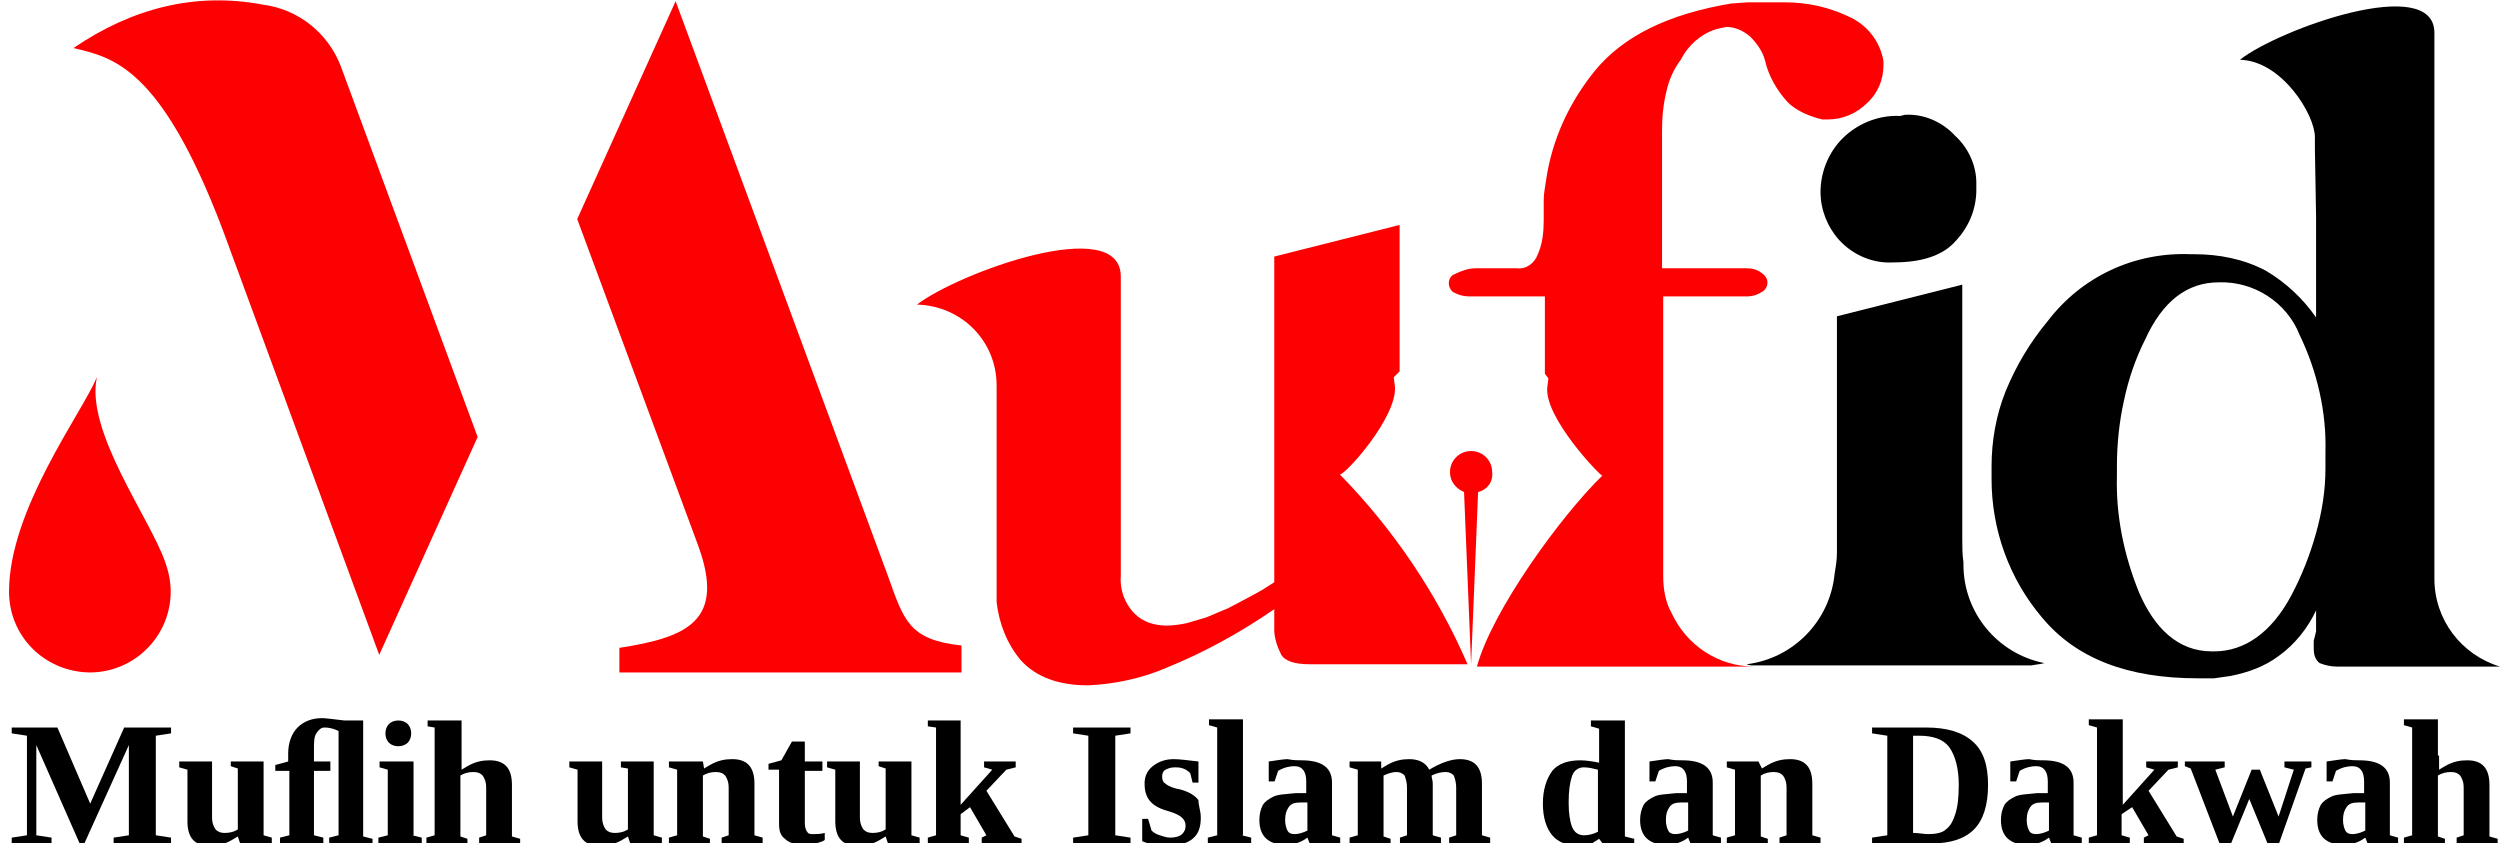 <?xml version="1.0" encoding="utf-8"?>
<!-- Generator: Adobe Illustrator 24.0.1, SVG Export Plug-In . SVG Version: 6.00 Build 0)  -->
<svg version="1.1" id="mufid-logo" xmlns="http://www.w3.org/2000/svg" xmlns:xlink="http://www.w3.org/1999/xlink" x="0px" y="0px"
	 viewBox="0 0 213.4 72" style="enable-background:new 0 0 213.4 72;" xml:space="preserve">
<style type="text/css">
	.st0{fill-rule:evenodd;clip-rule:evenodd;fill:#FD0001;}
	.st1{fill-rule:evenodd;clip-rule:evenodd;}
</style>
<g id="Group_50" transform="translate(0.771)">
	<path id="Path_6" class="st0" d="M113.6,40.5L113.6,40.5c0.5,0,4.9-4.9,4.7-7.5l-0.1-0.8l0.5-0.5V19.2L108,21.9v27.8l-1.1,0.7
		l-1.1,0.6l-1.7,0.9l-1.9,0.8l-1.7,0.5c-0.5,0.1-1.1,0.2-1.7,0.2c-1,0-2-0.3-2.7-1c-0.9-0.9-1.3-2.1-1.2-3.3V23.6
		c0-5.4-13.9-0.3-17.4,2.4c3.8,0.1,6.8,3.1,6.8,6.9c0,0.2,0,0.3,0,0.5c0,0.2,0,0.4,0,0.6v17.4c0.2,1.8,0.9,3.6,2.1,5
		c1.3,1.4,3.2,2.1,5.7,2.1c2.3-0.1,4.6-0.6,6.7-1.5c3.2-1.3,6.3-3,9.2-5v1.8c0,0.7,0.3,1.5,0.6,2.1c0.3,0.5,1.1,0.8,2.4,0.8h13.5
		C121.9,50.7,118.2,45.2,113.6,40.5z"/>
	<path id="Path_7" class="st0" d="M157,1.4c-1.7-0.8-3.5-1.2-5.4-1.2h-3.2L147,0.3c-5.4,0.9-9.2,2.8-11.6,5.7
		c-2.2,2.7-3.7,5.9-4.2,9.4c-0.1,0.6-0.2,1.2-0.2,1.7v1.7c0,1-0.1,2-0.5,2.9c-0.3,0.8-1,1.3-1.8,1.2h-3.5c-0.6,0-1.2,0.2-1.8,0.5
		c-0.3,0.1-0.5,0.4-0.5,0.8c0,0.3,0.2,0.7,0.5,0.8c0.4,0.2,0.8,0.3,1.2,0.3h6.5v6.6l0.3,0.4l-0.1,0.8c-0.2,2.6,4.5,7.5,4.7,7.5l0,0
		c-3.5,3.4-9.4,11.5-10.7,16.3h23.7c-3.1,0-5.8-1.8-7.1-4.6c-0.5-0.9-0.7-2-0.7-3.1V25.3h7.2c0.5,0,1-0.2,1.4-0.5
		c0.2-0.2,0.3-0.4,0.3-0.7c0-0.3-0.2-0.6-0.5-0.8c-0.4-0.3-0.8-0.4-1.3-0.4h-7.2V11.2c0-1.2,0.1-2.3,0.4-3.5
		c0.2-0.9,0.6-1.8,1.2-2.6c0.6-1.2,1.7-2.2,3-2.6l0.4-0.1l0.5-0.1c0.7,0,1.4,0.3,2,0.8c0.6,0.6,1.1,1.3,1.3,2.1
		c0.3,1.3,1,2.5,1.9,3.5c0.7,0.7,1.6,1.1,2.6,1.4l0.4,0.1h0.4c1.3,0,2.5-0.5,3.4-1.4c0.9-0.8,1.4-2,1.4-3.2V5.2
		C159.7,3.5,158.6,2.1,157,1.4z"/>
	<path id="Path_8" class="st0" d="M126.6,40.3c0-1-0.8-1.8-1.8-1.8c-1,0-1.8,0.8-1.8,1.8c0,0,0,0,0,0c0,0.8,0.5,1.4,1.2,1.7
		l0.6,14.7l0.6-14.7C126.2,41.8,126.7,41.1,126.6,40.3z"/>
	<path id="Path_9" class="st0" d="M75,49.1l-18.1-49l-8.4,18.6l10.3,27.8c2.4,6.5-0.9,7.9-6.7,8.8v2.1h29.2v-2.3
		C76.8,54.6,76.4,53,75,49.1z"/>
	<path id="Path_10" class="st0" d="M21.7,0.4C15.9-0.7,10.5,0.7,5.5,4.1c3.3,0.8,7.4,1.5,12.7,15.4c0,0,13.4,36.4,13.4,36.4L40,37.3
		L28.3,5.6C27.2,2.8,24.7,0.8,21.7,0.4z"/>
	<path id="Path_11" class="st0" d="M7.5,32.2C6.2,35.3,0,43.5,0,50.5c0,3.8,3,6.8,6.8,6.9l0,0.1l0-0.1c0,0,0.1,0,0.1,0
		c3.8,0,6.9-3.1,6.9-6.9c0-0.9-0.2-1.8-0.5-2.6C12,44.2,6.5,36.8,7.5,32.2z"/>
</g>
<path id="Path_12" class="st1" d="M167.5,46c0,0.7,0,1.3,0.1,2c0,0.1,0,0.1,0,0.2c0,4.1,2.9,7.6,6.9,8.4c-0.3,0.1-0.6,0.1-1.1,0.2
	h-23.7c-0.2,0-0.4,0-0.6-0.1c4-0.5,7.1-3.7,7.5-7.7c0.1-0.6,0.2-1.2,0.2-1.8V27l10.7-2.7L167.5,46L167.5,46z M197.7,18.5L197.7,18.5
	l0,8.6c-1.1-1.6-2.6-3-4.3-4c-1.9-1-4-1.4-6.1-1.4h-0.3c-4.8-0.2-9.3,1.9-12.2,5.7c-1.5,1.8-2.7,3.8-3.6,6c-0.8,2-1.2,4.2-1.2,6.4
	v1.1c0,4.3,1.5,8.5,4.3,11.8c2.9,3.5,7.3,5.2,13.3,5.2h1.4l1.4-0.2c1.5-0.3,2.9-0.8,4.1-1.7c1.4-1,2.5-2.4,3.2-3.9v1.8l-0.2,0.8v0.7
	c0,0.4,0.1,0.9,0.5,1.2c0.5,0.2,1,0.3,1.5,0.3h13.9c-3.3-1-5.6-4-5.6-7.5c0,0,0-0.1,0-0.1s0-0.1,0-0.1c0-0.2,0-0.3,0-0.5
	c0-0.2,0-0.5,0-0.7V2.8c0-5.1-13.3-0.3-16.6,2.3c3.6,0.1,6.4,4.7,6.4,6.6s0,0.3,0,0.4c0,0.2,0,0.4,0,0.6L197.7,18.5L197.7,18.5z
	 M162.6,9.8c1.6-0.1,3.2,0.6,4.3,1.8c1.1,1,1.8,2.5,1.8,4v0.6c0,1.6-0.6,3.1-1.7,4.3c-1.1,1.3-2.9,1.9-5.4,1.9
	c-1.7,0.1-3.4-0.6-4.6-1.9c-1-1.1-1.6-2.6-1.6-4.1c0-1.6,0.6-3.2,1.7-4.4c1.3-1.4,3.2-2.2,5.1-2.1L162.6,9.8z M183.1,29
	c1.5-3.3,3.6-4.9,6.3-4.9c3-0.1,5.8,1.7,6.9,4.5c1.5,3.1,2.3,6.6,2.2,10v1.4c0,1.9-0.3,3.7-0.8,5.5c-0.5,1.8-1.2,3.6-2.1,5.3
	c-1.7,3.2-4,4.8-6.6,4.8h-0.2c-2.9,0-4.9-2-6.2-5c-1.3-3.2-2-6.6-1.9-10v-0.8c0-1.9,0.2-3.8,0.6-5.6C181.7,32.3,182.3,30.6,183.1,29
	L183.1,29z"/>
<g>
	<path d="M7.2,72H6.8l-3.7-8.4v7.7l1.3,0.2V72H1v-0.5l1.3-0.2v-8.5L1,62.6v-0.5h3.9l2.8,6.5l2.9-6.5h4v0.5l-1.3,0.2v8.5l1.3,0.2V72
		H9.7v-0.5l1.3-0.2v-7.7L7.2,72z"/>
	<path d="M20.3,71.4l-0.5,0.3c-0.7,0.4-1.3,0.5-1.9,0.5c-1.3,0-1.9-0.7-1.9-2.1v-4.4l-0.7-0.2V65h2.8v4.8c0,0.4,0.1,0.7,0.3,1
		c0.2,0.2,0.4,0.3,0.8,0.3c0.4,0,0.8-0.1,1.1-0.3v-5.2l-0.6-0.2V65h2.8v6.3l0.7,0.2V72h-2.7L20.3,71.4z"/>
	<path d="M24.6,65.8h-1.1v-0.5l1.1-0.3v-0.7c0-0.9,0.3-1.7,0.8-2.2c0.5-0.5,1.2-0.8,2.1-0.8c0.3,0,1,0.1,1.9,0.2H31v9.9l0.8,0.2V72
		h-3.7v-0.5l0.8-0.2v-8.9c-0.4-0.2-0.8-0.3-1.2-0.3c-0.3,0-0.5,0.2-0.7,0.5c-0.2,0.3-0.2,0.8-0.2,1.3V65h1.4v0.8h-1.4v5.5l0.8,0.2
		V72h-3.7v-0.5l0.8-0.2V65.8z"/>
	<path d="M35.2,71.3l0.8,0.2V72h-3.7v-0.5l0.8-0.2v-5.6l-0.7-0.2V65h2.9V71.3z M32.9,62.6c0-0.3,0.1-0.6,0.3-0.8
		c0.2-0.2,0.5-0.3,0.8-0.3c0.3,0,0.6,0.1,0.8,0.3c0.2,0.2,0.3,0.5,0.3,0.8c0,0.3-0.1,0.6-0.3,0.8c-0.2,0.2-0.5,0.3-0.8,0.3
		c-0.3,0-0.6-0.1-0.8-0.3S32.9,62.9,32.9,62.6z"/>
	<path d="M39.4,64.5c0,0.3,0,0.7,0,1.2l0.5-0.3c0.7-0.4,1.3-0.5,1.9-0.5c1.3,0,1.9,0.7,1.9,2.1v4.4l0.7,0.2V72h-3.5v-0.5l0.6-0.2
		v-4.1c0-0.4-0.1-0.7-0.3-1c-0.2-0.2-0.4-0.3-0.8-0.3c-0.4,0-0.8,0.1-1.1,0.3v5.2l0.6,0.2V72h-3.5v-0.5l0.7-0.2v-9.2L36.5,62v-0.5
		h2.9V64.5z"/>
	<path d="M53.6,71.4l-0.5,0.3c-0.7,0.4-1.3,0.5-1.9,0.5c-1.3,0-1.9-0.7-1.9-2.1v-4.4l-0.7-0.2V65h2.8v4.8c0,0.4,0.1,0.7,0.3,1
		c0.2,0.2,0.4,0.3,0.8,0.3c0.4,0,0.8-0.1,1.1-0.3v-5.2L53,65.5V65h2.8v6.3l0.7,0.2V72h-2.7L53.6,71.4z"/>
	<path d="M60.1,65.6l0.5-0.3c0.7-0.4,1.3-0.5,1.9-0.5c1.3,0,1.9,0.7,1.9,2.1v4.4l0.7,0.2V72h-3.5v-0.5l0.6-0.2v-4.1
		c0-0.4-0.1-0.7-0.3-1c-0.2-0.2-0.4-0.3-0.8-0.3c-0.4,0-0.8,0.1-1.1,0.3v5.2l0.6,0.2V72h-3.5v-0.5l0.7-0.2v-5.6l-0.7-0.2V65H60
		L60.1,65.6z"/>
	<path d="M68.5,72.1c-0.7,0-1.2-0.2-1.5-0.5c-0.4-0.3-0.5-0.7-0.5-1.3v-4.6h-0.9v-0.5l1.1-0.3l0.9-1.6h1.1V65h1.5v0.8h-1.5v4.5
		c0,0.3,0.1,0.6,0.2,0.7c0.1,0.2,0.3,0.2,0.5,0.2c0.3,0,0.6,0,1-0.1v0.6c-0.1,0.1-0.4,0.2-0.8,0.3S68.8,72.1,68.5,72.1z"/>
	<path d="M75.6,71.4l-0.5,0.3c-0.7,0.4-1.3,0.5-1.9,0.5c-1.3,0-1.9-0.7-1.9-2.1v-4.4l-0.7-0.2V65h2.8v4.8c0,0.4,0.1,0.7,0.3,1
		c0.2,0.2,0.4,0.3,0.8,0.3c0.4,0,0.8-0.1,1.1-0.3v-5.2l-0.6-0.2V65h2.8v6.3l0.7,0.2V72h-2.7L75.6,71.4z"/>
	<path d="M82,68.7l2.7-3L84,65.5V65h2.7v0.5l-0.8,0.2l-1.7,1.8l2.4,3.9l0.6,0.2V72h-3.4v-0.5l0.4-0.2l-1.4-2.4L82,69.5v1.8l0.7,0.2
		V72h-3.5v-0.5l0.7-0.2v-9.2L79.2,62v-0.5H82V68.7z"/>
	<path d="M95.2,71.3l1.3,0.2V72h-4.9v-0.5l1.3-0.2v-8.5l-1.3-0.2v-0.5h4.9v0.5l-1.3,0.2V71.3z"/>
	<path d="M102.5,69.8c0,0.8-0.2,1.4-0.7,1.8c-0.5,0.4-1.2,0.6-2.1,0.6c-0.4,0-0.8,0-1.2-0.1c-0.5-0.1-0.8-0.2-1-0.3v-1.9h0.5l0.3,1
		c0.2,0.2,0.4,0.3,0.7,0.4s0.6,0.2,0.9,0.2c0.4,0,0.8-0.1,1-0.3s0.3-0.4,0.3-0.7c0-0.3-0.1-0.5-0.3-0.7c-0.2-0.2-0.6-0.4-1.3-0.6
		c-0.7-0.2-1.2-0.5-1.5-0.9c-0.3-0.4-0.4-0.9-0.4-1.4c0-0.6,0.2-1.1,0.7-1.5c0.5-0.4,1.1-0.6,1.8-0.6c0.5,0,1.2,0.1,2.1,0.2v1.8
		h-0.5l-0.2-0.8c-0.1-0.1-0.3-0.3-0.6-0.4c-0.3-0.1-0.5-0.1-0.7-0.1c-0.4,0-0.6,0.1-0.8,0.2c-0.2,0.1-0.3,0.3-0.3,0.6
		c0,0.3,0.1,0.5,0.3,0.6c0.2,0.2,0.7,0.4,1.3,0.5c0.7,0.2,1.2,0.5,1.5,0.9C102.3,68.8,102.5,69.2,102.5,69.8z"/>
	<path d="M106,71.3l0.8,0.2V72h-3.7v-0.5l0.8-0.2v-9.2l-0.7-0.2v-0.5h2.9V71.3z"/>
	<path d="M111.1,64.9c1.7,0,2.6,0.6,2.6,1.9v4.5l0.7,0.2V72h-2.6l-0.2-0.5c-0.4,0.3-0.7,0.4-1,0.5c-0.3,0.1-0.6,0.1-0.9,0.1
		c-1.4,0-2.2-0.7-2.2-2.1c0-0.5,0.1-0.9,0.3-1.3c0.2-0.3,0.5-0.5,0.9-0.7c0.4-0.2,1-0.2,1.9-0.3l0.9,0v-1c0-0.8-0.3-1.3-1-1.3
		c-0.4,0-0.9,0.1-1.4,0.4l-0.3,0.9h-0.5v-1.7c0.7-0.1,1.3-0.2,1.6-0.2C110.4,64.9,110.8,64.9,111.1,64.9z M111.6,68.5l-0.6,0
		c-0.5,0-0.8,0.1-1,0.4s-0.3,0.6-0.3,1.1c0,0.4,0.1,0.7,0.2,0.9c0.1,0.2,0.3,0.3,0.6,0.3c0.3,0,0.7-0.1,1.1-0.3V68.5z"/>
	<path d="M117.9,65.6l0.5-0.3c0.7-0.4,1.3-0.5,1.9-0.5c0.8,0,1.4,0.3,1.7,0.9c1-0.6,1.9-0.9,2.6-0.9c1.3,0,1.9,0.7,1.9,2.1v4.4
		l0.7,0.2V72h-3.5v-0.5l0.6-0.2v-4.1c0-0.4-0.1-0.7-0.2-1c-0.2-0.2-0.4-0.3-0.7-0.3c-0.4,0-0.8,0.1-1.2,0.3c0,0.2,0.1,0.4,0.1,0.7
		v4.4l0.7,0.2V72h-3.5v-0.5l0.6-0.2v-4.1c0-0.4-0.1-0.7-0.2-1c-0.2-0.2-0.4-0.3-0.7-0.3s-0.7,0.1-1.1,0.3v5.2l0.6,0.2V72h-3.5v-0.5
		l0.7-0.2v-5.6l-0.7-0.2V65h2.7L117.9,65.6z"/>
	<path d="M136.5,71.6c-0.3,0.2-0.5,0.3-0.6,0.4s-0.3,0.1-0.5,0.1c-0.2,0-0.4,0.1-0.6,0.1c-1,0-1.8-0.3-2.3-0.9
		c-0.5-0.6-0.8-1.5-0.8-2.7c0-1.2,0.3-2.1,0.8-2.8c0.5-0.6,1.3-0.9,2.4-0.9c0.5,0,1.1,0.1,1.6,0.2c0-0.2,0-0.5,0-1.1v-1.8l-0.7-0.2
		v-0.5h2.9v9.9l0.8,0.2V72h-2.7L136.5,71.6z M133.9,68.5c0,0.9,0.1,1.6,0.3,2.1s0.6,0.7,1,0.7c0.4,0,0.8-0.1,1.2-0.3v-5.3
		c-0.4-0.1-0.8-0.2-1.2-0.2c-0.4,0-0.8,0.2-1,0.7C134,66.8,133.9,67.5,133.9,68.5z"/>
	<path d="M143.6,64.9c1.7,0,2.6,0.6,2.6,1.9v4.5l0.7,0.2V72h-2.6l-0.2-0.5c-0.4,0.3-0.7,0.4-1,0.5s-0.6,0.1-0.9,0.1
		c-1.4,0-2.2-0.7-2.2-2.1c0-0.5,0.1-0.9,0.3-1.3c0.2-0.3,0.5-0.5,0.9-0.7c0.4-0.2,1-0.2,1.9-0.3l0.9,0v-1c0-0.8-0.3-1.3-1-1.3
		c-0.4,0-0.9,0.1-1.4,0.4l-0.3,0.9h-0.5v-1.7c0.7-0.1,1.3-0.2,1.6-0.2C142.9,64.9,143.2,64.9,143.6,64.9z M144.1,68.5l-0.6,0
		c-0.5,0-0.8,0.1-1,0.4s-0.3,0.6-0.3,1.1c0,0.4,0.1,0.7,0.2,0.9c0.1,0.2,0.3,0.3,0.6,0.3c0.3,0,0.7-0.1,1.1-0.3V68.5z"/>
	<path d="M150.4,65.6l0.5-0.3c0.7-0.4,1.3-0.5,1.9-0.5c1.3,0,1.9,0.7,1.9,2.1v4.4l0.7,0.2V72h-3.5v-0.5l0.6-0.2v-4.1
		c0-0.4-0.1-0.7-0.3-1c-0.2-0.2-0.4-0.3-0.8-0.3c-0.4,0-0.8,0.1-1.1,0.3v5.2l0.6,0.2V72h-3.5v-0.5l0.7-0.2v-5.6l-0.7-0.2V65h2.7
		L150.4,65.6z"/>
	<path d="M164.4,62.1c1.8,0,3.1,0.4,4,1.2c0.9,0.8,1.3,2,1.3,3.7c0,1.7-0.4,3-1.2,3.8c-0.8,0.8-2,1.2-3.7,1.2l-3.3,0h-1.7v-0.5
		l1.3-0.2v-8.5l-1.3-0.2v-0.5H164.4z M167.2,67c0-1.4-0.3-2.5-0.8-3.2c-0.5-0.7-1.4-1-2.6-1h-0.5v8.3c0.5,0,0.9,0.1,1.3,0.1
		c0.6,0,1.2-0.1,1.5-0.4c0.4-0.3,0.6-0.7,0.8-1.3C167.1,68.9,167.2,68.1,167.2,67z"/>
	<path d="M174.4,64.9c1.7,0,2.6,0.6,2.6,1.9v4.5l0.7,0.2V72h-2.6l-0.2-0.5c-0.4,0.3-0.7,0.4-1,0.5s-0.6,0.1-0.9,0.1
		c-1.4,0-2.2-0.7-2.2-2.1c0-0.5,0.1-0.9,0.3-1.3c0.2-0.3,0.5-0.5,0.9-0.7c0.4-0.2,1-0.2,1.9-0.3l0.9,0v-1c0-0.8-0.3-1.3-1-1.3
		c-0.4,0-0.9,0.1-1.4,0.4l-0.3,0.9h-0.5v-1.7c0.7-0.1,1.3-0.2,1.6-0.2C173.7,64.9,174,64.9,174.4,64.9z M174.9,68.5l-0.6,0
		c-0.5,0-0.8,0.1-1,0.4S173,69.5,173,70c0,0.4,0.1,0.7,0.2,0.9c0.1,0.2,0.3,0.3,0.6,0.3c0.3,0,0.7-0.1,1.1-0.3V68.5z"/>
	<path d="M181.2,68.7l2.7-3l-0.7-0.2V65h2.7v0.5l-0.8,0.2l-1.7,1.8l2.4,3.9l0.6,0.2V72H183v-0.5l0.4-0.2l-1.4-2.4l-0.9,0.6v1.8
		l0.7,0.2V72h-3.5v-0.5l0.7-0.2v-9.2l-0.7-0.2v-0.5h2.9V68.7z"/>
	<path d="M192.9,65.7l1.6,4l1.3-4l-0.8-0.2V65h2.3v0.5l-0.5,0.1l-2.3,6.5h-0.9l-1.6-3.9l-1.6,3.9h-0.9l-2.5-6.5l-0.5-0.2V65h3.4v0.5
		l-0.8,0.2l1.5,4l1.6-4H192.9z"/>
	<path d="M201.4,64.9c1.7,0,2.6,0.6,2.6,1.9v4.5l0.7,0.2V72h-2.6l-0.2-0.5c-0.4,0.3-0.7,0.4-1,0.5s-0.6,0.1-0.9,0.1
		c-1.4,0-2.2-0.7-2.2-2.1c0-0.5,0.1-0.9,0.3-1.3c0.2-0.3,0.5-0.5,0.9-0.7c0.4-0.2,1-0.2,1.9-0.3l0.9,0v-1c0-0.8-0.3-1.3-1-1.3
		c-0.4,0-0.9,0.1-1.4,0.4l-0.3,0.9h-0.5v-1.7c0.7-0.1,1.3-0.2,1.6-0.2C200.7,64.9,201.1,64.9,201.4,64.9z M201.9,68.5l-0.6,0
		c-0.5,0-0.8,0.1-1,0.4S200,69.5,200,70c0,0.4,0.1,0.7,0.2,0.9c0.1,0.2,0.3,0.3,0.6,0.3c0.3,0,0.7-0.1,1.1-0.3V68.5z"/>
	<path d="M208.2,64.5c0,0.3,0,0.7,0,1.2l0.5-0.3c0.7-0.4,1.3-0.5,1.9-0.5c1.3,0,1.9,0.7,1.9,2.1v4.4l0.7,0.2V72h-3.5v-0.5l0.6-0.2
		v-4.1c0-0.4-0.1-0.7-0.3-1c-0.2-0.2-0.4-0.3-0.8-0.3c-0.4,0-0.8,0.1-1.1,0.3v5.2l0.6,0.2V72h-3.5v-0.5l0.7-0.2v-9.2l-0.7-0.2v-0.5
		h2.9V64.5z"/>
</g>
</svg>
